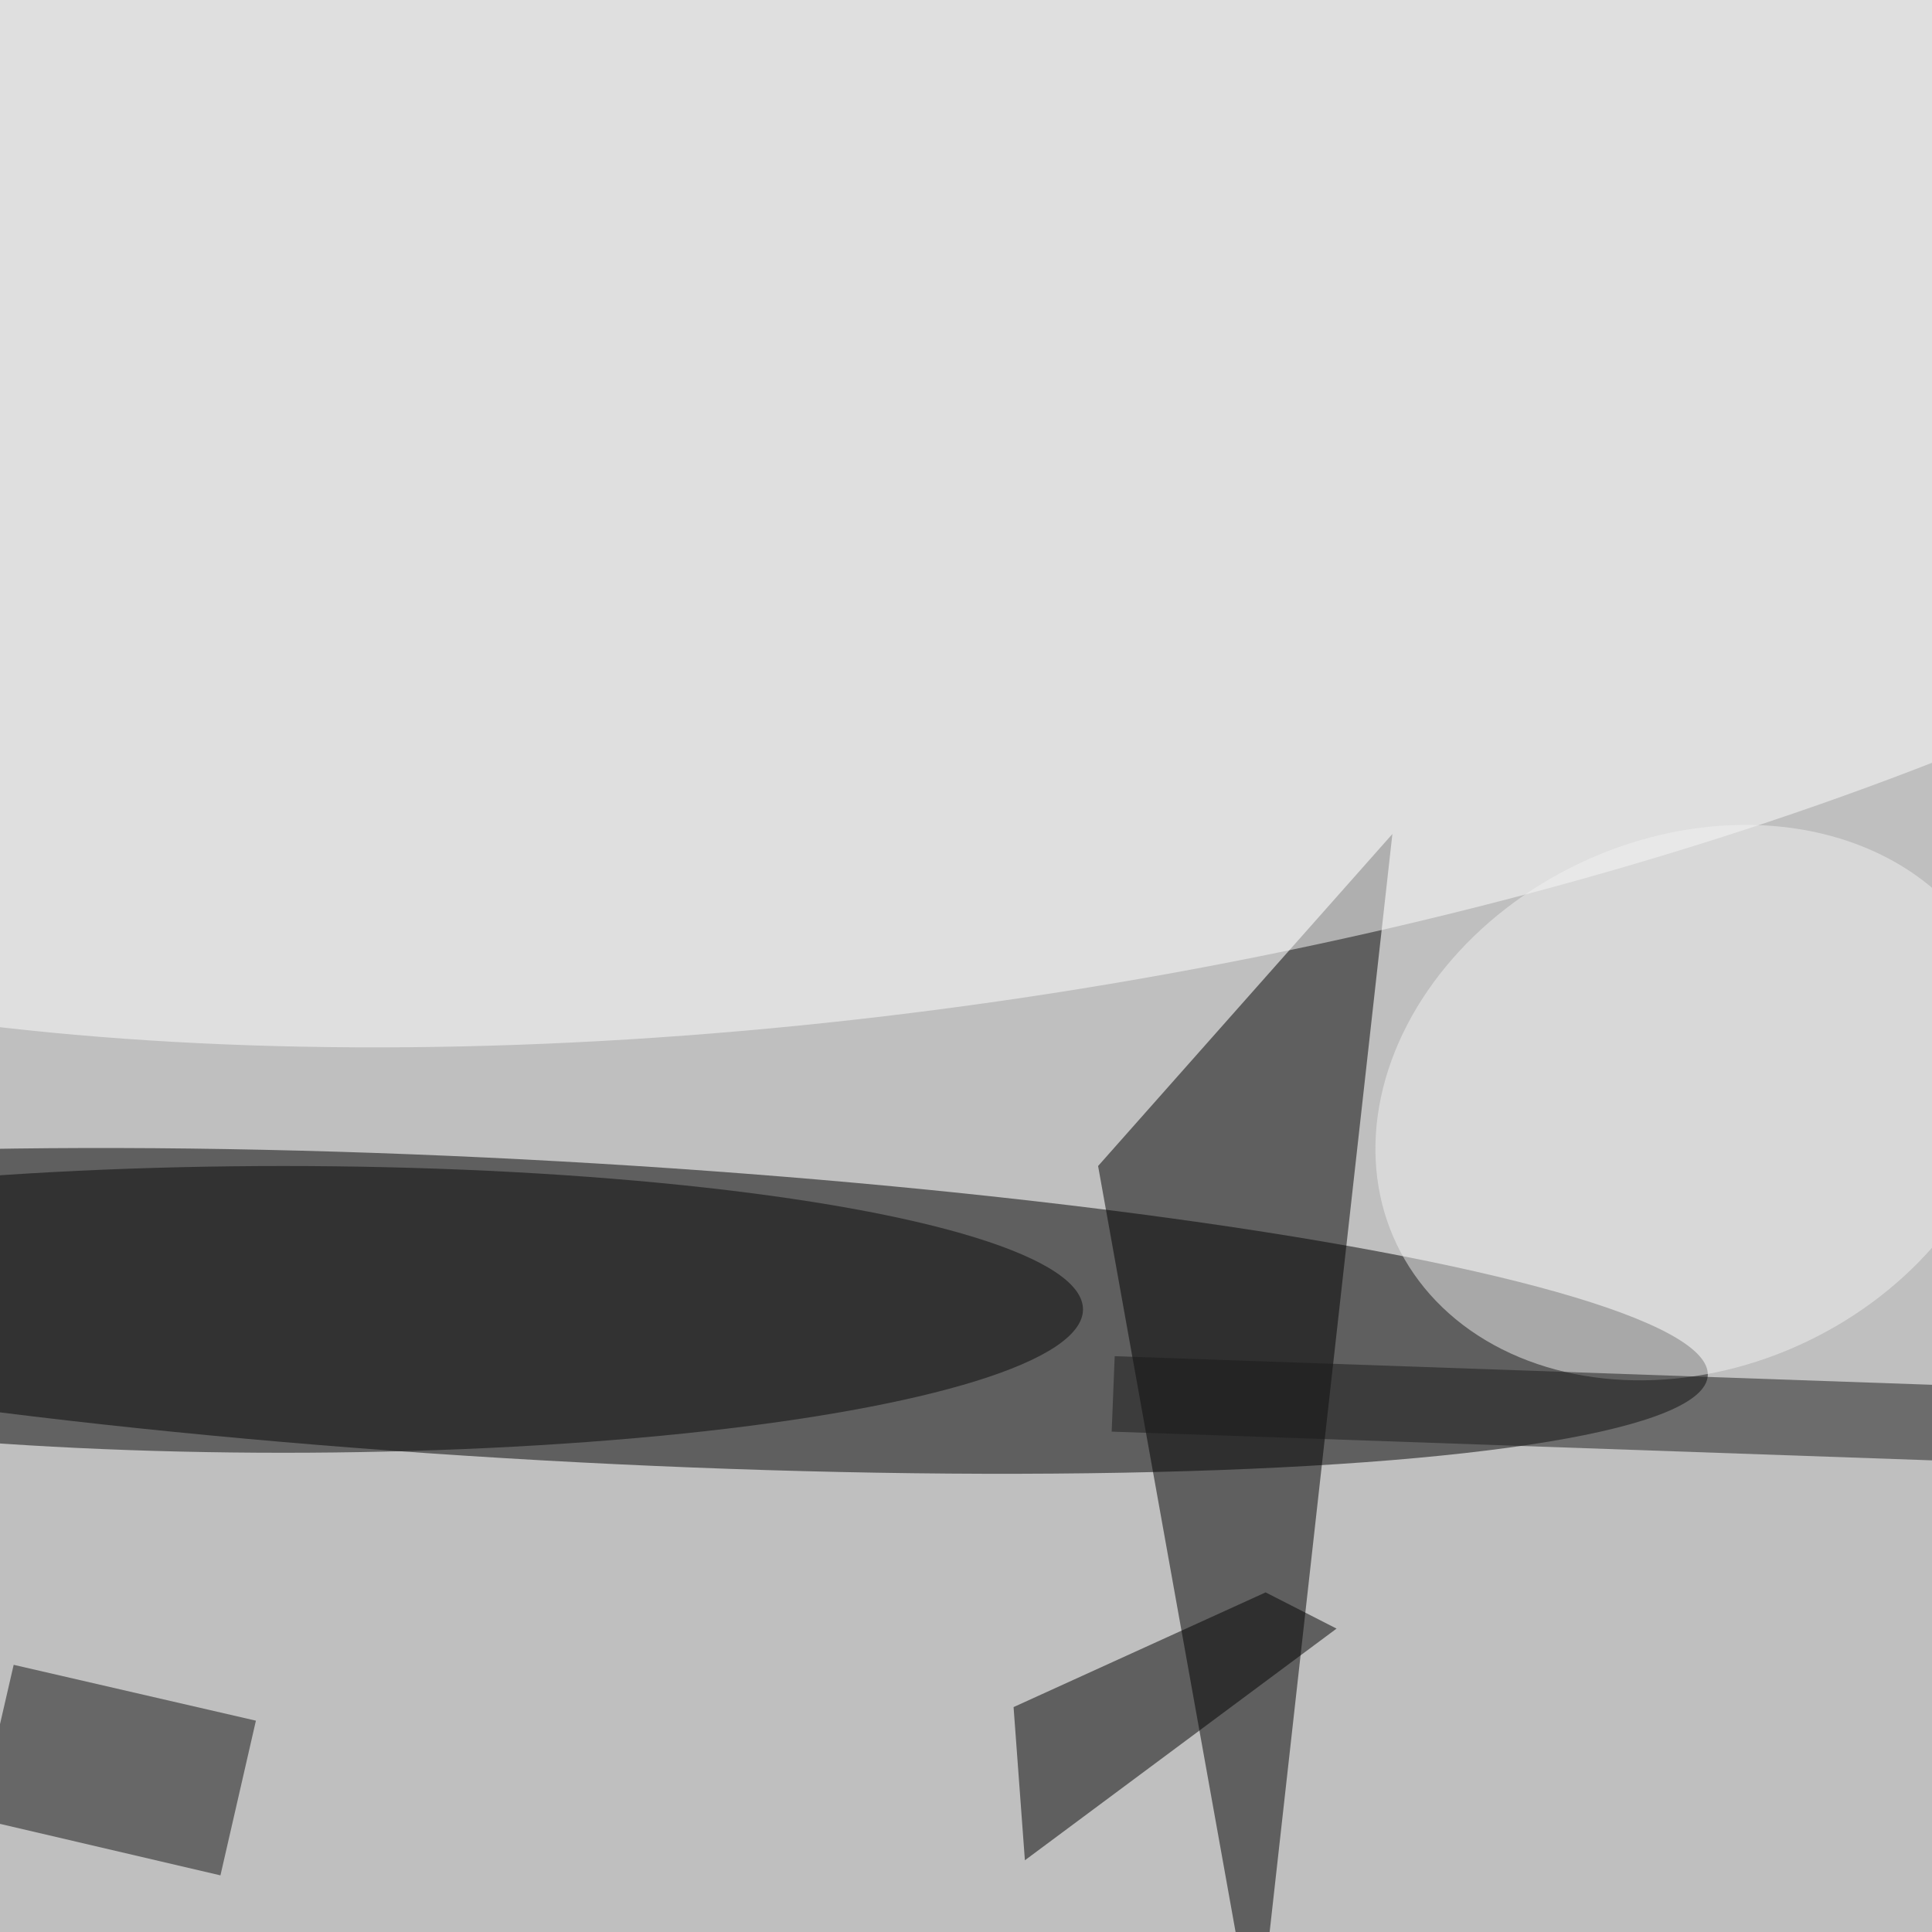 <svg xmlns="http://www.w3.org/2000/svg" viewBox="0 0 500 500"><filter id="b"><feGaussianBlur stdDeviation="12" /></filter><path fill="#bfbfbf" d="M0 0h500v500H0z"/><g filter="url(#b)" transform="translate(1 1) scale(1.953)" fill-opacity=".5"><ellipse rx="1" ry="1" transform="matrix(-153.193 -8.565 1.108 -19.814 72.6 173.2)"/><path d="M145 154l21 117 18-161z"/><ellipse fill="#fff" rx="1" ry="1" transform="matrix(-13.433 -85.78 230.738 -36.133 126.3 45.2)"/><ellipse fill="#070707" cx="37" cy="173" rx="106" ry="19"/><path d="M135.3 246l41.3-30.7-9.4-4.8-33.4 15.2z"/><path fill="#111" d="M28.7 248l-32.1-7.5 4.7-20.4 32.1 7.4z"/><ellipse fill="#f3f3f3" rx="1" ry="1" transform="rotate(64.4 -3.7 250.5) scale(35.084 43.5)"/><path fill="#1b1b1b" d="M147.2 179.2l160 5.6-.4 10-160-5.6z"/></g></svg>